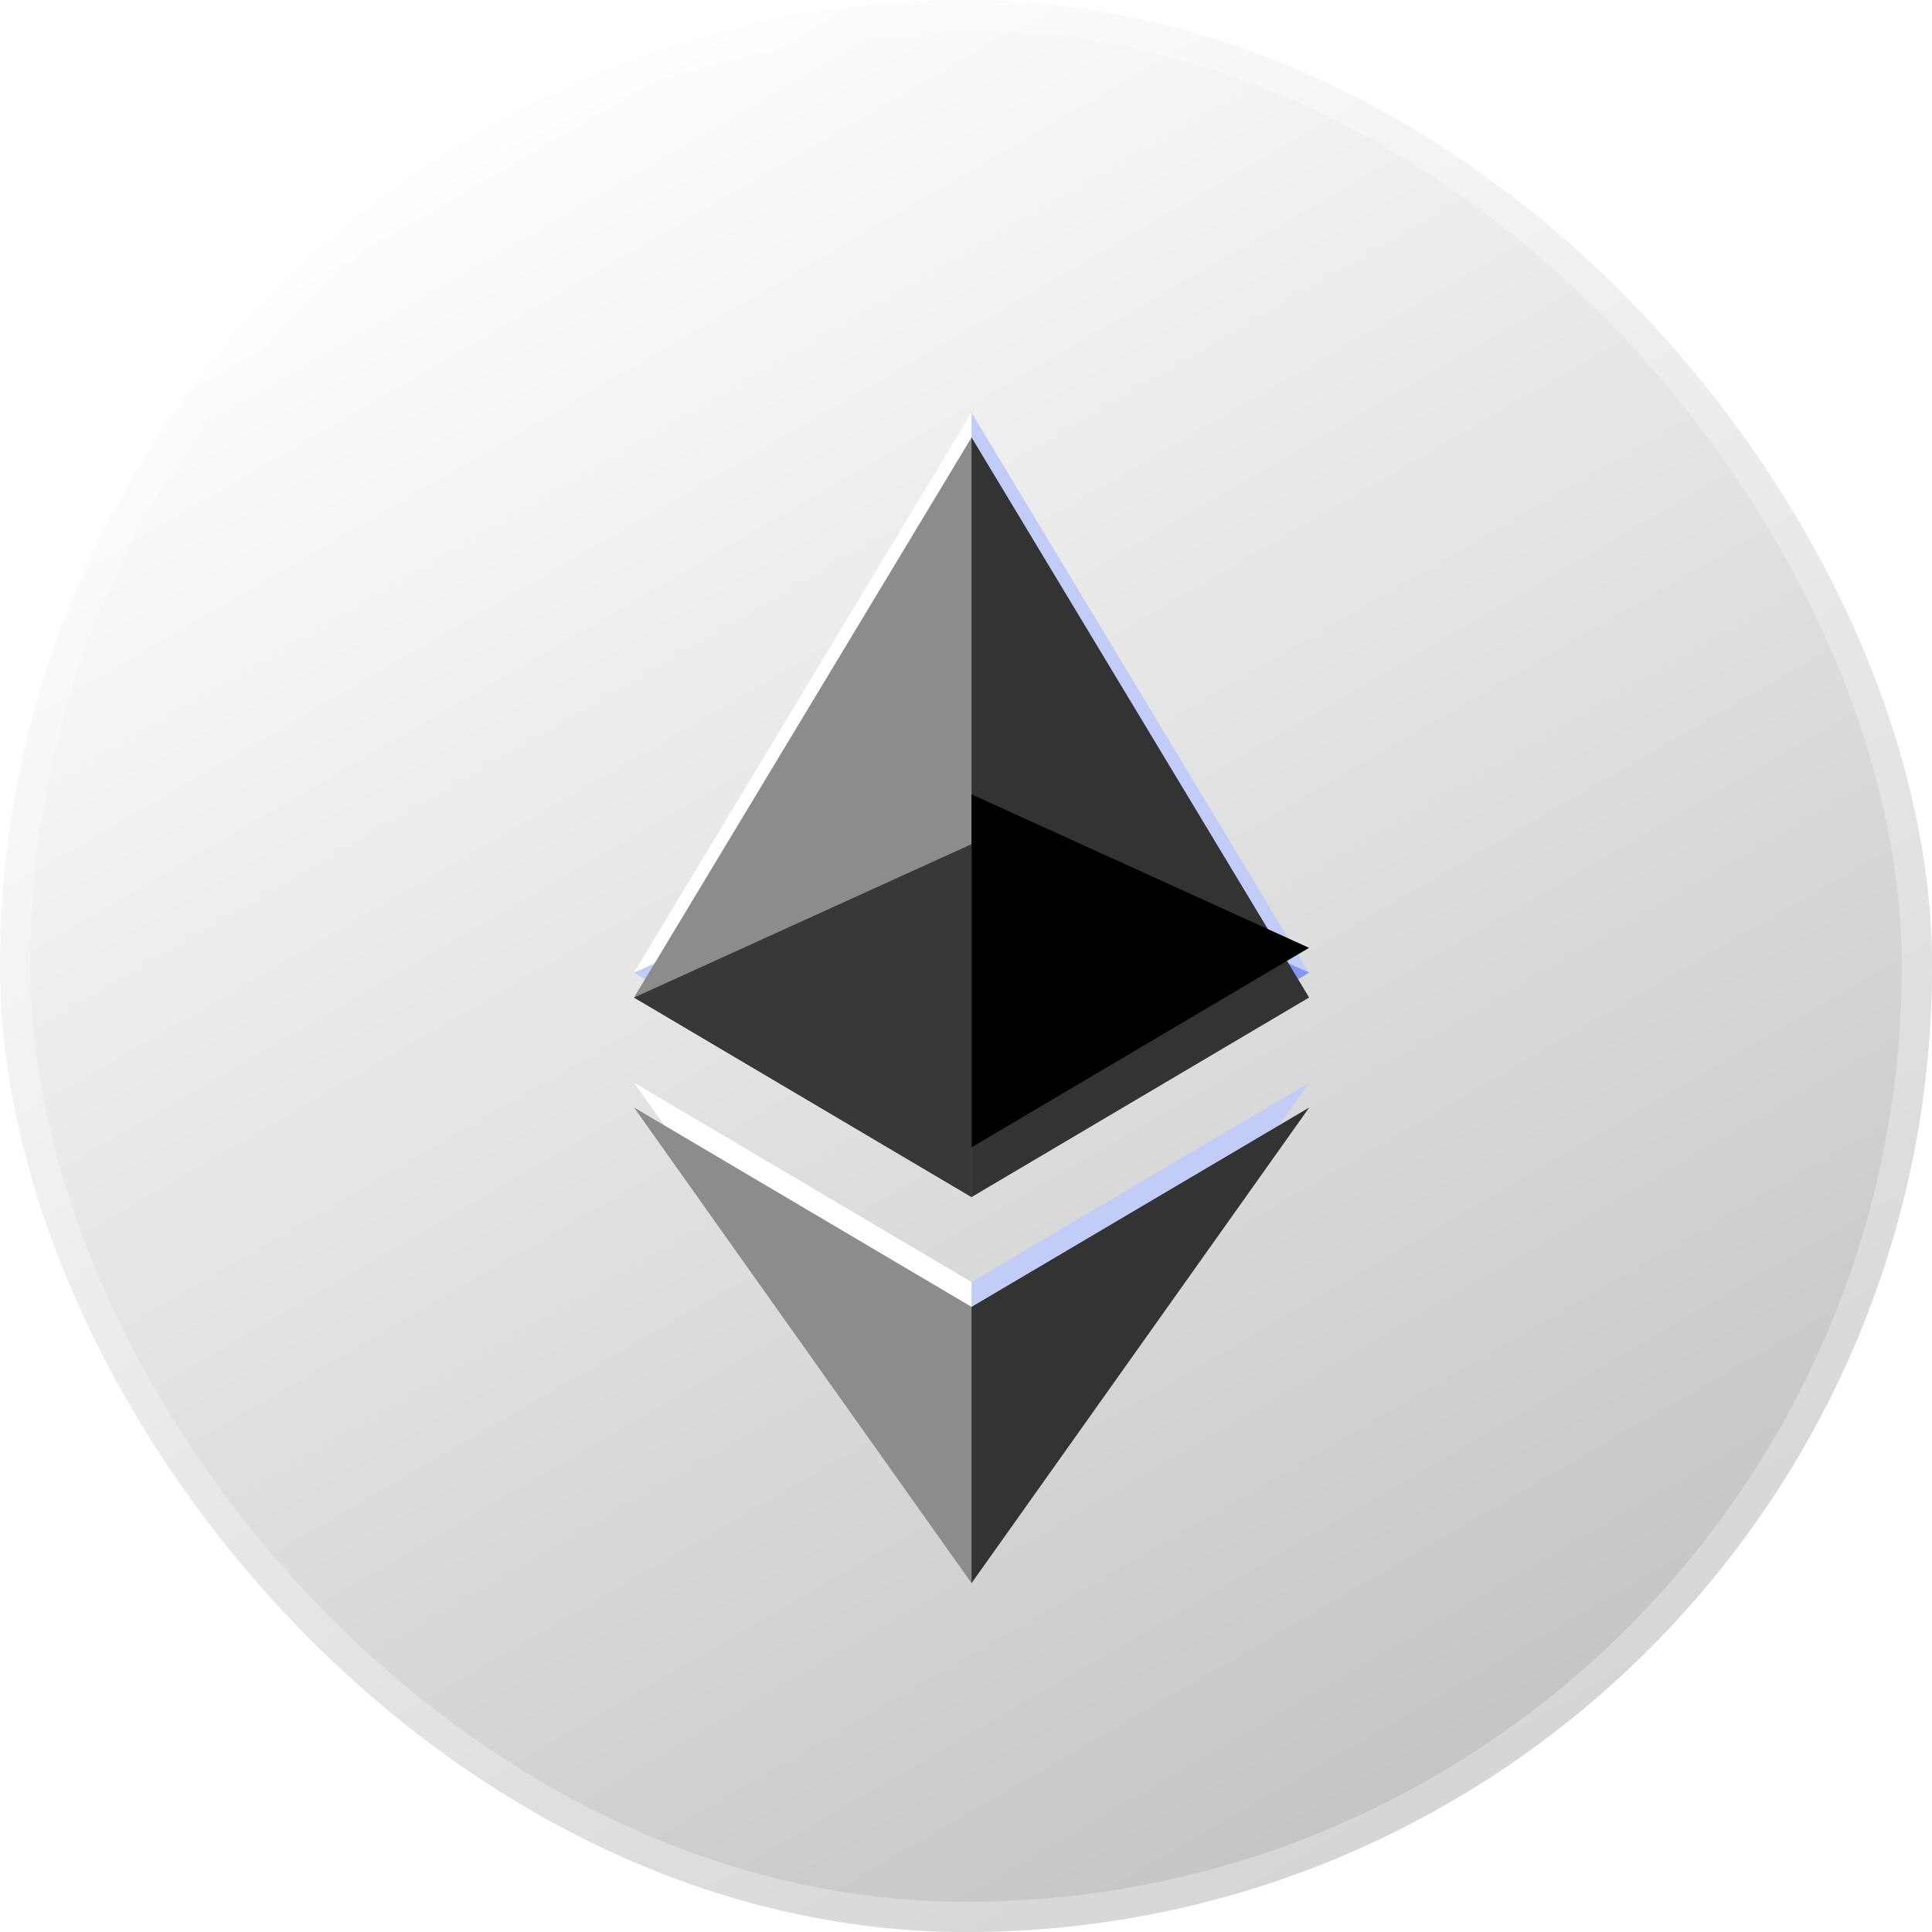 <svg width="25" height="25" viewBox="0 0 32 32" fill="none"
                        xmlns="http://www.w3.org/2000/svg">
                        <rect width="32" height="32" rx="16" fill="url(#paint0_linear_2534_1071)"></rect>
                        <rect x="0.25" y="0.25" width="31.5" height="31.5" rx="15.75" stroke="white"
                          stroke-opacity="0.3" stroke-width="0.5"></rect>
                        <path
                          d="M16.09 6.833L15.968 7.248V19.293L16.09 19.415L21.681 16.11L16.09 6.833Z"
                          fill="#C1CCF7"></path>
                        <path d="M16.092 6.833L10.5 16.11L16.092 19.415V13.568V6.833Z" fill="white"></path>
                        <path
                          d="M16.092 21.234L16.023 21.318V25.609L16.092 25.81L21.687 17.931L16.092 21.234Z"
                          fill="#C1CCF7"></path>
                        <path d="M16.091 25.81V21.234L10.5 17.931L16.091 25.81Z" fill="white"></path>
                        <path d="M16.092 19.416L21.683 16.111L16.092 13.57V19.416Z" fill="#8198EE"></path>
                        <path d="M10.5 16.111L16.091 19.416V13.57L10.5 16.111Z" fill="#C1CCF7"></path>
                        <g filter="url(#filter0_i_2534_1071)">
                          <path d="M16.092 6.833L15.97 7.248V19.293L16.092 19.415L21.683 16.11L16.092 6.833Z"
                            fill="#333333"></path>
                        </g>
                        <g filter="url(#filter1_i_2534_1071)">
                          <path d="M16.092 6.833L10.501 16.11L16.092 19.415V13.569V6.833Z" fill="#8C8C8C">
                          </path>
                        </g>
                        <g filter="url(#filter2_i_2534_1071)">
                          <path
                            d="M16.092 21.234L16.023 21.318V25.609L16.092 25.81L21.686 17.931L16.092 21.234Z"
                            fill="#333333"></path>
                        </g>
                        <g filter="url(#filter3_i_2534_1071)">
                          <path d="M16.092 25.81V21.234L10.501 17.931L16.092 25.81Z" fill="#8C8C8C"></path>
                        </g>
                        <g filter="url(#filter4_i_2534_1071)">
                          <path d="M16.091 19.416L21.682 16.111L16.091 13.569V19.416Z" fill="black"></path>
                        </g>
                        <g filter="url(#filter5_i_2534_1071)">
                          <path d="M10.501 16.111L16.092 19.416V13.57L10.501 16.111Z" fill="#383838"></path>
                        </g>
                        <defs>
                          <filter id="filter0_i_2534_1071" x="15.97" y="6.833" width="5.713" height="12.995"
                            filterUnits="userSpaceOnUse" color-interpolation-filters="sRGB">
                            <feFlood flood-opacity="0" result="BackgroundImageFix"></feFlood>
                            <feBlend mode="normal" in="SourceGraphic" in2="BackgroundImageFix" result="shape"></feBlend>
                            <feColorMatrix in="SourceAlpha" type="matrix"
                              values="0 0 0 0 0 0 0 0 0 0 0 0 0 0 0 0 0 0 127 0" result="hardAlpha"></feColorMatrix>
                            <feOffset dy="0.412"></feOffset>
                            <feGaussianBlur stdDeviation="0.688"></feGaussianBlur>
                            <feComposite in2="hardAlpha" operator="arithmetic" k2="-1" k3="1"></feComposite>
                            <feColorMatrix type="matrix" values="0 0 0 0 1 0 0 0 0 1 0 0 0 0 1 0 0 0 0.17 0">
                            </feColorMatrix>
                            <feBlend mode="normal" in2="shape" result="effect1_innerShadow_2534_1071"></feBlend>
                          </filter>
                          <filter id="filter1_i_2534_1071" x="10.501" y="6.833" width="5.591" height="12.995"
                            filterUnits="userSpaceOnUse" color-interpolation-filters="sRGB">
                            <feFlood flood-opacity="0" result="BackgroundImageFix"></feFlood>
                            <feBlend mode="normal" in="SourceGraphic" in2="BackgroundImageFix" result="shape"></feBlend>
                            <feColorMatrix in="SourceAlpha" type="matrix"
                              values="0 0 0 0 0 0 0 0 0 0 0 0 0 0 0 0 0 0 127 0" result="hardAlpha"></feColorMatrix>
                            <feOffset dy="0.412"></feOffset>
                            <feGaussianBlur stdDeviation="0.688"></feGaussianBlur>
                            <feComposite in2="hardAlpha" operator="arithmetic" k2="-1" k3="1"></feComposite>
                            <feColorMatrix type="matrix" values="0 0 0 0 1 0 0 0 0 1 0 0 0 0 1 0 0 0 0.17 0">
                            </feColorMatrix>
                            <feBlend mode="normal" in2="shape" result="effect1_innerShadow_2534_1071"></feBlend>
                          </filter>
                          <filter id="filter2_i_2534_1071" x="16.023" y="17.931" width="5.663" height="8.292"
                            filterUnits="userSpaceOnUse" color-interpolation-filters="sRGB">
                            <feFlood flood-opacity="0" result="BackgroundImageFix"></feFlood>
                            <feBlend mode="normal" in="SourceGraphic" in2="BackgroundImageFix" result="shape"></feBlend>
                            <feColorMatrix in="SourceAlpha" type="matrix"
                              values="0 0 0 0 0 0 0 0 0 0 0 0 0 0 0 0 0 0 127 0" result="hardAlpha"></feColorMatrix>
                            <feOffset dy="0.412"></feOffset>
                            <feGaussianBlur stdDeviation="0.688"></feGaussianBlur>
                            <feComposite in2="hardAlpha" operator="arithmetic" k2="-1" k3="1"></feComposite>
                            <feColorMatrix type="matrix" values="0 0 0 0 1 0 0 0 0 1 0 0 0 0 1 0 0 0 0.17 0">
                            </feColorMatrix>
                            <feBlend mode="normal" in2="shape" result="effect1_innerShadow_2534_1071"></feBlend>
                          </filter>
                          <filter id="filter3_i_2534_1071" x="10.501" y="17.931" width="5.591" height="8.292"
                            filterUnits="userSpaceOnUse" color-interpolation-filters="sRGB">
                            <feFlood flood-opacity="0" result="BackgroundImageFix"></feFlood>
                            <feBlend mode="normal" in="SourceGraphic" in2="BackgroundImageFix" result="shape"></feBlend>
                            <feColorMatrix in="SourceAlpha" type="matrix"
                              values="0 0 0 0 0 0 0 0 0 0 0 0 0 0 0 0 0 0 127 0" result="hardAlpha"></feColorMatrix>
                            <feOffset dy="0.412"></feOffset>
                            <feGaussianBlur stdDeviation="0.688"></feGaussianBlur>
                            <feComposite in2="hardAlpha" operator="arithmetic" k2="-1" k3="1"></feComposite>
                            <feColorMatrix type="matrix" values="0 0 0 0 1 0 0 0 0 1 0 0 0 0 1 0 0 0 0.17 0">
                            </feColorMatrix>
                            <feBlend mode="normal" in2="shape" result="effect1_innerShadow_2534_1071"></feBlend>
                          </filter>
                          <filter id="filter4_i_2534_1071" x="16.091" y="13.157" width="5.591" height="6.259"
                            filterUnits="userSpaceOnUse" color-interpolation-filters="sRGB">
                            <feFlood flood-opacity="0" result="BackgroundImageFix"></feFlood>
                            <feBlend mode="normal" in="SourceGraphic" in2="BackgroundImageFix" result="shape"></feBlend>
                            <feColorMatrix in="SourceAlpha" type="matrix"
                              values="0 0 0 0 0 0 0 0 0 0 0 0 0 0 0 0 0 0 127 0" result="hardAlpha"></feColorMatrix>
                            <feOffset dy="-0.412"></feOffset>
                            <feGaussianBlur stdDeviation="0.688"></feGaussianBlur>
                            <feComposite in2="hardAlpha" operator="arithmetic" k2="-1" k3="1"></feComposite>
                            <feColorMatrix type="matrix" values="0 0 0 0 1 0 0 0 0 1 0 0 0 0 1 0 0 0 0.17 0">
                            </feColorMatrix>
                            <feBlend mode="normal" in2="shape" result="effect1_innerShadow_2534_1071"></feBlend>
                          </filter>
                          <filter id="filter5_i_2534_1071" x="10.501" y="13.57" width="5.591" height="6.259"
                            filterUnits="userSpaceOnUse" color-interpolation-filters="sRGB">
                            <feFlood flood-opacity="0" result="BackgroundImageFix"></feFlood>
                            <feBlend mode="normal" in="SourceGraphic" in2="BackgroundImageFix" result="shape"></feBlend>
                            <feColorMatrix in="SourceAlpha" type="matrix"
                              values="0 0 0 0 0 0 0 0 0 0 0 0 0 0 0 0 0 0 127 0" result="hardAlpha"></feColorMatrix>
                            <feOffset dy="0.412"></feOffset>
                            <feGaussianBlur stdDeviation="0.688"></feGaussianBlur>
                            <feComposite in2="hardAlpha" operator="arithmetic" k2="-1" k3="1"></feComposite>
                            <feColorMatrix type="matrix" values="0 0 0 0 1 0 0 0 0 1 0 0 0 0 1 0 0 0 0.17 0">
                            </feColorMatrix>
                            <feBlend mode="normal" in2="shape" result="effect1_innerShadow_2534_1071"></feBlend>
                          </filter>
                          <linearGradient id="paint0_linear_2534_1071" x1="12.667" y1="-1.333" x2="41.333" y2="48"
                            gradientUnits="userSpaceOnUse">
                            <stop stop-color="white"></stop>
                            <stop offset="1" stop-color="#999999"></stop>
                          </linearGradient>
                        </defs>
                      </svg>